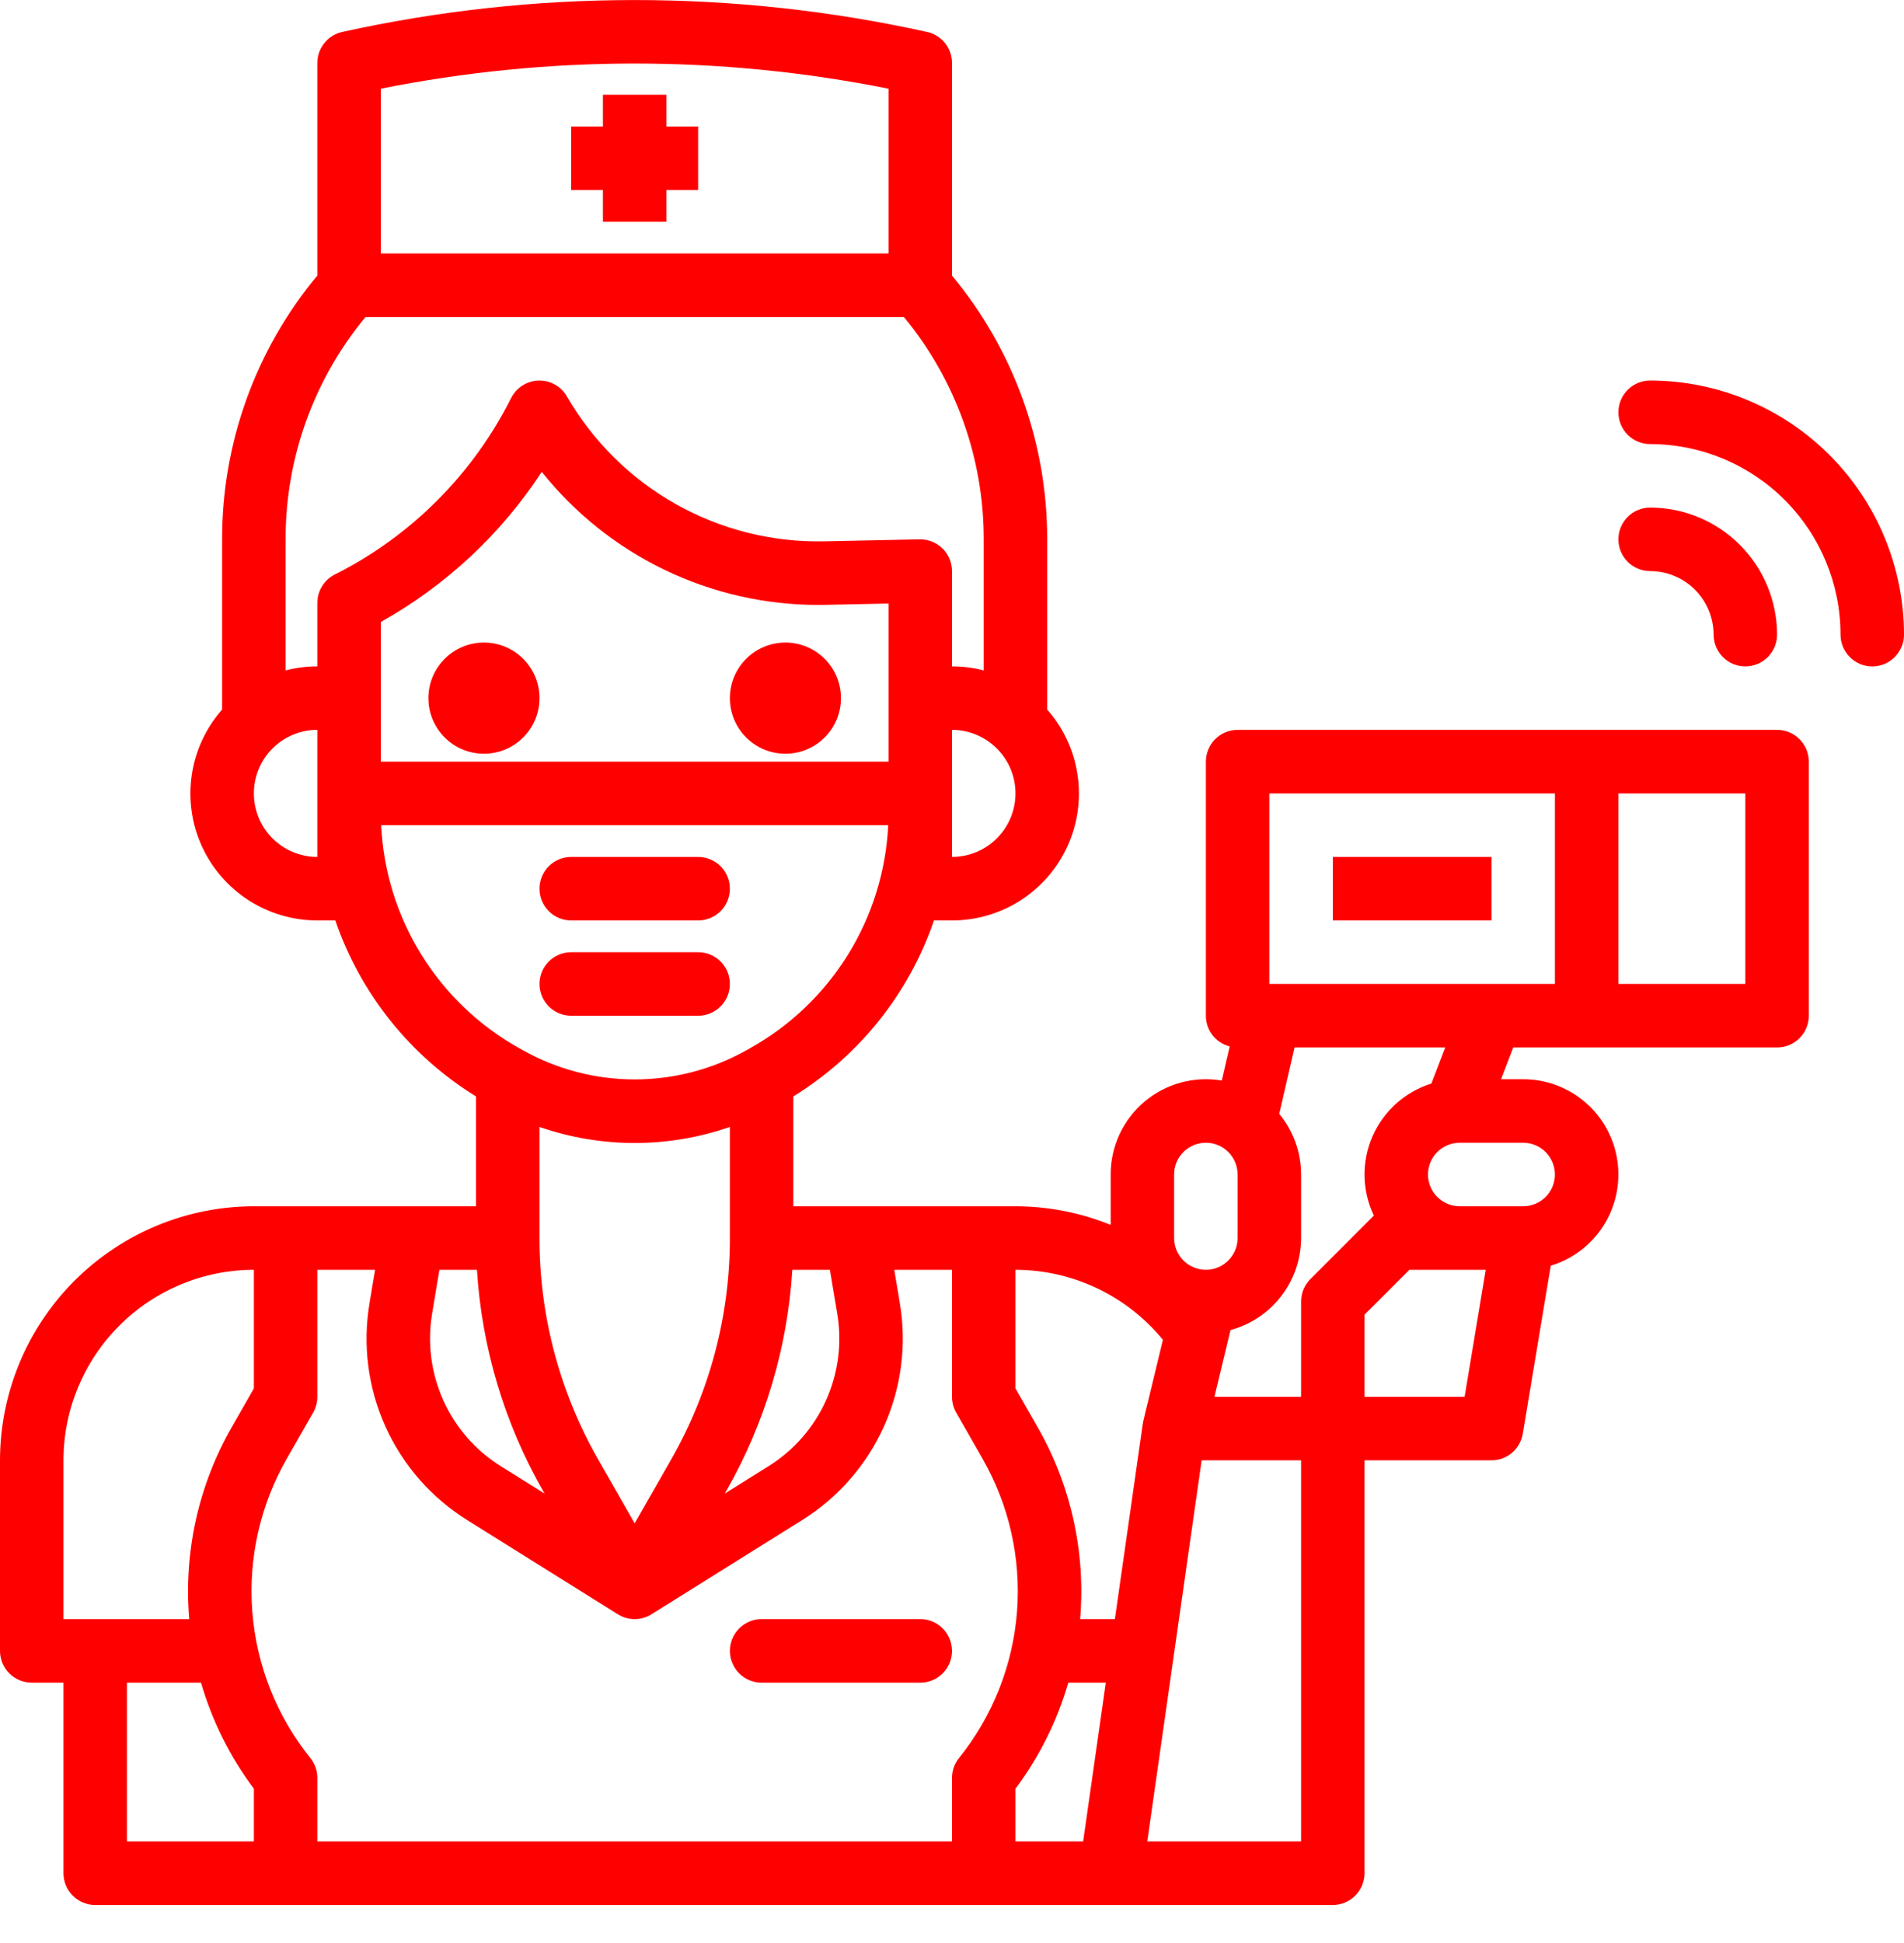 <svg width="50" height="51" viewBox="0 0 50 51" fill="none" xmlns="http://www.w3.org/2000/svg">
<path d="M46.667 19.158H32.5C32.279 19.158 32.067 19.246 31.911 19.402C31.755 19.559 31.667 19.771 31.667 19.992V26.661C31.667 26.845 31.728 27.025 31.841 27.171C31.954 27.317 32.113 27.421 32.292 27.467L32.085 28.363C31.726 28.302 31.359 28.32 31.008 28.416C30.657 28.511 30.331 28.683 30.053 28.917C29.775 29.152 29.552 29.445 29.398 29.775C29.245 30.105 29.166 30.465 29.167 30.829V32.151C28.373 31.829 27.524 31.663 26.667 31.662H20.833V28.779C22.563 27.714 23.869 26.081 24.527 24.16H25C25.641 24.16 26.269 23.976 26.808 23.628C27.347 23.28 27.774 22.784 28.038 22.2C28.302 21.615 28.392 20.967 28.296 20.332C28.201 19.698 27.924 19.105 27.5 18.624V14.157C27.502 11.628 26.617 9.178 25 7.234V1.653C25 1.463 24.935 1.279 24.817 1.131C24.698 0.983 24.532 0.88 24.347 0.839C19.288 -0.278 14.046 -0.278 8.986 0.839C8.801 0.88 8.635 0.983 8.517 1.131C8.398 1.279 8.333 1.463 8.333 1.653V7.233C6.714 9.176 5.829 11.627 5.833 14.157V18.624C5.409 19.105 5.133 19.698 5.037 20.332C4.942 20.967 5.031 21.615 5.295 22.2C5.559 22.784 5.986 23.28 6.525 23.628C7.064 23.976 7.692 24.16 8.333 24.16H8.806C9.465 26.081 10.771 27.714 12.5 28.779V31.662H6.667C4.899 31.664 3.205 32.368 1.955 33.618C0.705 34.868 0.002 36.563 0 38.331V43.333C0 43.554 0.088 43.766 0.244 43.922C0.4 44.078 0.612 44.166 0.833 44.166H1.667V49.168C1.667 49.389 1.754 49.601 1.911 49.757C2.067 49.914 2.279 50.002 2.5 50.002H35C35.221 50.002 35.433 49.914 35.589 49.757C35.745 49.601 35.833 49.389 35.833 49.168V38.331H39.167C39.364 38.331 39.555 38.261 39.705 38.134C39.856 38.006 39.956 37.829 39.989 37.635L40.724 33.222C41.298 33.049 41.79 32.674 42.111 32.168C42.432 31.661 42.56 31.056 42.473 30.463C42.385 29.869 42.087 29.327 41.633 28.936C41.179 28.544 40.6 28.328 40 28.328H39.419L39.739 27.494H46.667C46.888 27.494 47.1 27.407 47.256 27.25C47.412 27.094 47.5 26.882 47.5 26.661V19.992C47.5 19.771 47.412 19.559 47.256 19.402C47.1 19.246 46.888 19.158 46.667 19.158ZM33.333 20.826H40.833V25.827H33.333V20.826ZM30.833 30.829C30.833 30.608 30.921 30.396 31.077 30.239C31.234 30.083 31.446 29.995 31.667 29.995C31.888 29.995 32.1 30.083 32.256 30.239C32.412 30.396 32.5 30.608 32.5 30.829V32.496C32.5 32.717 32.412 32.929 32.256 33.085C32.1 33.242 31.888 33.33 31.667 33.33C31.446 33.33 31.234 33.242 31.077 33.085C30.921 32.929 30.833 32.717 30.833 32.496V30.829ZM26.667 48.334V46.951C27.293 46.114 27.763 45.17 28.055 44.166H29.039L28.444 48.334H26.667ZM30.538 35.167L30.023 37.302V37.303C30.017 37.328 30.012 37.353 30.009 37.38L29.277 42.499H28.365C28.513 40.742 28.122 38.981 27.243 37.451L26.667 36.443V33.33C27.408 33.331 28.139 33.496 28.808 33.814C29.478 34.131 30.068 34.594 30.538 35.167ZM21.986 34.478C22.116 35.25 22.014 36.043 21.692 36.757C21.37 37.471 20.844 38.073 20.179 38.487L19.033 39.203L19.077 39.127C20.089 37.352 20.681 35.369 20.807 33.33H21.794L21.986 34.478ZM14.167 32.496V29.58C15.786 30.142 17.547 30.142 19.167 29.58V32.51C19.166 34.541 18.636 36.536 17.63 38.3L16.667 39.985L15.704 38.3C14.697 36.536 14.168 34.541 14.167 32.51V32.496ZM10 18.325V16.326C11.706 15.373 13.157 14.021 14.227 12.386C15.097 13.476 16.201 14.355 17.457 14.96C18.713 15.564 20.089 15.878 21.483 15.878C21.547 15.878 21.612 15.877 21.677 15.876L23.333 15.842V19.992H10V18.325ZM25 22.493V19.158C25.442 19.158 25.866 19.334 26.178 19.647C26.491 19.959 26.667 20.383 26.667 20.826C26.667 21.268 26.491 21.692 26.178 22.005C25.866 22.317 25.442 22.493 25 22.493ZM10 2.328C14.401 1.448 18.932 1.448 23.333 2.328V6.654H10V2.328ZM9.598 8.322H23.738C25.094 9.963 25.835 12.027 25.833 14.157V17.597C25.561 17.526 25.281 17.491 25 17.491V14.99C25 14.88 24.978 14.77 24.935 14.667C24.892 14.565 24.829 14.472 24.75 14.395C24.589 14.239 24.373 14.153 24.149 14.157L21.642 14.209C20.279 14.238 18.933 13.9 17.745 13.231C16.557 12.562 15.571 11.586 14.888 10.406C14.813 10.275 14.704 10.168 14.572 10.095C14.441 10.021 14.292 9.985 14.141 9.99C13.991 9.994 13.845 10.04 13.718 10.121C13.591 10.202 13.489 10.316 13.421 10.45C12.416 12.45 10.794 14.074 8.794 15.079C8.656 15.148 8.539 15.255 8.458 15.386C8.377 15.518 8.333 15.669 8.333 15.824V17.491C8.052 17.491 7.772 17.526 7.5 17.597V14.157C7.497 12.026 8.239 9.962 9.598 8.322ZM8.333 22.493C7.891 22.493 7.467 22.317 7.155 22.005C6.842 21.692 6.667 21.268 6.667 20.826C6.667 20.383 6.842 19.959 7.155 19.647C7.467 19.334 7.891 19.158 8.333 19.158V22.493ZM10.009 21.659H23.325C23.267 22.864 22.903 24.035 22.267 25.06C21.631 26.085 20.744 26.931 19.69 27.518L19.601 27.567C18.704 28.07 17.694 28.333 16.667 28.333C15.639 28.333 14.629 28.07 13.732 27.567L13.643 27.518C12.589 26.931 11.702 26.086 11.066 25.06C10.43 24.035 10.066 22.864 10.009 21.659ZM12.525 33.33C12.652 35.369 13.244 37.352 14.257 39.127L14.3 39.203L13.154 38.487C12.49 38.073 11.963 37.471 11.642 36.757C11.32 36.043 11.218 35.25 11.348 34.478L11.539 33.33H12.525ZM1.667 38.331C1.668 37.005 2.195 35.734 3.133 34.796C4.07 33.858 5.341 33.331 6.667 33.33V36.443L6.091 37.451C5.212 38.98 4.821 40.742 4.969 42.499H1.667V38.331ZM3.333 44.166H5.278C5.57 45.17 6.04 46.114 6.667 46.951V48.334H3.333V44.166ZM8.151 46.146C7.267 45.05 6.736 43.711 6.626 42.307C6.517 40.903 6.835 39.498 7.537 38.278L8.224 37.077C8.295 36.951 8.333 36.809 8.333 36.664V33.33H9.85L9.704 34.204C9.519 35.301 9.664 36.428 10.121 37.443C10.578 38.457 11.327 39.313 12.271 39.901L16.225 42.372C16.227 42.374 16.229 42.374 16.232 42.375C16.363 42.457 16.515 42.5 16.67 42.499C16.825 42.499 16.977 42.455 17.108 42.372L21.062 39.901C22.007 39.313 22.755 38.457 23.212 37.443C23.669 36.428 23.815 35.301 23.63 34.204L23.484 33.33H25V36.664C25 36.809 25.038 36.952 25.11 37.078L25.796 38.278C26.499 39.499 26.816 40.903 26.707 42.307C26.597 43.711 26.066 45.05 25.183 46.146C25.064 46.294 25 46.478 25 46.667V48.334H8.333V46.667C8.333 46.478 8.269 46.294 8.151 46.146ZM34.167 48.334H30.128L31.556 38.331H34.167V48.334ZM38.461 36.664H35.833V34.508L37.012 33.33H39.016L38.461 36.664ZM40.833 30.829C40.833 31.05 40.745 31.262 40.589 31.418C40.433 31.574 40.221 31.662 40 31.662H38.333C38.112 31.662 37.9 31.575 37.744 31.418C37.588 31.262 37.5 31.05 37.5 30.829C37.5 30.608 37.588 30.396 37.744 30.239C37.9 30.083 38.112 29.995 38.333 29.995H40C40.221 29.995 40.433 30.083 40.589 30.24C40.745 30.396 40.833 30.608 40.833 30.829ZM37.589 28.441C37.247 28.548 36.932 28.727 36.665 28.966C36.398 29.206 36.185 29.5 36.042 29.828C35.899 30.157 35.828 30.513 35.834 30.871C35.84 31.23 35.923 31.583 36.078 31.906L34.411 33.574C34.334 33.651 34.272 33.743 34.23 33.844C34.188 33.945 34.167 34.054 34.167 34.163V36.664H31.892L32.314 34.911C32.845 34.768 33.314 34.454 33.649 34.017C33.984 33.581 34.166 33.046 34.167 32.496V30.829C34.167 30.248 33.965 29.685 33.594 29.238L33.996 27.494H37.953L37.589 28.441ZM45.833 25.827H42.5V20.826H45.833V25.827Z" fill="#FF0000"/>
<path d="M12.708 19.784C13.514 19.784 14.167 19.131 14.167 18.325C14.167 17.519 13.514 16.866 12.708 16.866C11.903 16.866 11.25 17.519 11.25 18.325C11.25 19.131 11.903 19.784 12.708 19.784Z" fill="#FF0000"/>
<path d="M20.625 19.784C21.431 19.784 22.084 19.131 22.084 18.325C22.084 17.519 21.431 16.866 20.625 16.866C19.82 16.866 19.167 17.519 19.167 18.325C19.167 19.131 19.82 19.784 20.625 19.784Z" fill="#FF0000"/>
<path d="M15 24.16H18.334C18.555 24.16 18.767 24.073 18.923 23.916C19.079 23.76 19.167 23.548 19.167 23.327C19.167 23.106 19.079 22.894 18.923 22.737C18.767 22.581 18.555 22.493 18.334 22.493H15C14.779 22.493 14.567 22.581 14.411 22.737C14.255 22.894 14.167 23.106 14.167 23.327C14.167 23.548 14.255 23.76 14.411 23.916C14.567 24.073 14.779 24.16 15 24.16Z" fill="#FF0000"/>
<path d="M15 26.661H18.334C18.555 26.661 18.767 26.573 18.923 26.417C19.079 26.26 19.167 26.048 19.167 25.827C19.167 25.606 19.079 25.394 18.923 25.238C18.767 25.081 18.555 24.994 18.334 24.994H15C14.779 24.994 14.567 25.081 14.411 25.238C14.255 25.394 14.167 25.606 14.167 25.827C14.167 26.048 14.255 26.26 14.411 26.417C14.567 26.573 14.779 26.661 15 26.661Z" fill="#FF0000"/>
<path d="M39.167 22.493H35V24.16H39.167V22.493Z" fill="#FF0000"/>
<path d="M45 16.658C45 16.879 45.088 17.091 45.244 17.247C45.4 17.403 45.612 17.491 45.833 17.491C46.054 17.491 46.266 17.403 46.423 17.247C46.579 17.091 46.667 16.879 46.667 16.658C46.666 15.774 46.314 14.926 45.689 14.301C45.064 13.676 44.217 13.324 43.333 13.323C43.112 13.323 42.9 13.411 42.744 13.567C42.588 13.724 42.5 13.936 42.5 14.157C42.5 14.378 42.588 14.59 42.744 14.746C42.9 14.903 43.112 14.99 43.333 14.99C43.775 14.991 44.199 15.167 44.511 15.479C44.824 15.792 44.999 16.216 45 16.658Z" fill="#FF0000"/>
<path d="M43.333 9.989C43.112 9.989 42.9 10.077 42.744 10.233C42.588 10.39 42.5 10.602 42.5 10.823C42.5 11.044 42.588 11.256 42.744 11.412C42.9 11.569 43.112 11.656 43.333 11.656C44.659 11.658 45.93 12.185 46.867 13.123C47.805 14.061 48.332 15.332 48.333 16.658C48.333 16.879 48.421 17.091 48.577 17.247C48.734 17.404 48.946 17.492 49.167 17.492C49.388 17.492 49.6 17.404 49.756 17.247C49.912 17.091 50 16.879 50 16.658C49.998 14.89 49.295 13.195 48.045 11.945C46.795 10.694 45.101 9.991 43.333 9.989Z" fill="#FF0000"/>
<path d="M17.5 2.487H15.833V3.32H15V4.988H15.833V5.821H17.5V4.988H18.333V3.32H17.5V2.487Z" fill="#FF0000"/>
<path d="M20 44.167H24.167C24.388 44.167 24.6 44.079 24.756 43.923C24.913 43.766 25 43.554 25 43.333C25 43.112 24.913 42.9 24.756 42.744C24.6 42.587 24.388 42.499 24.167 42.499H20C19.779 42.499 19.567 42.587 19.411 42.744C19.255 42.9 19.167 43.112 19.167 43.333C19.167 43.554 19.255 43.766 19.411 43.923C19.567 44.079 19.779 44.167 20 44.167Z" fill="#FF0000"/>
</svg>
